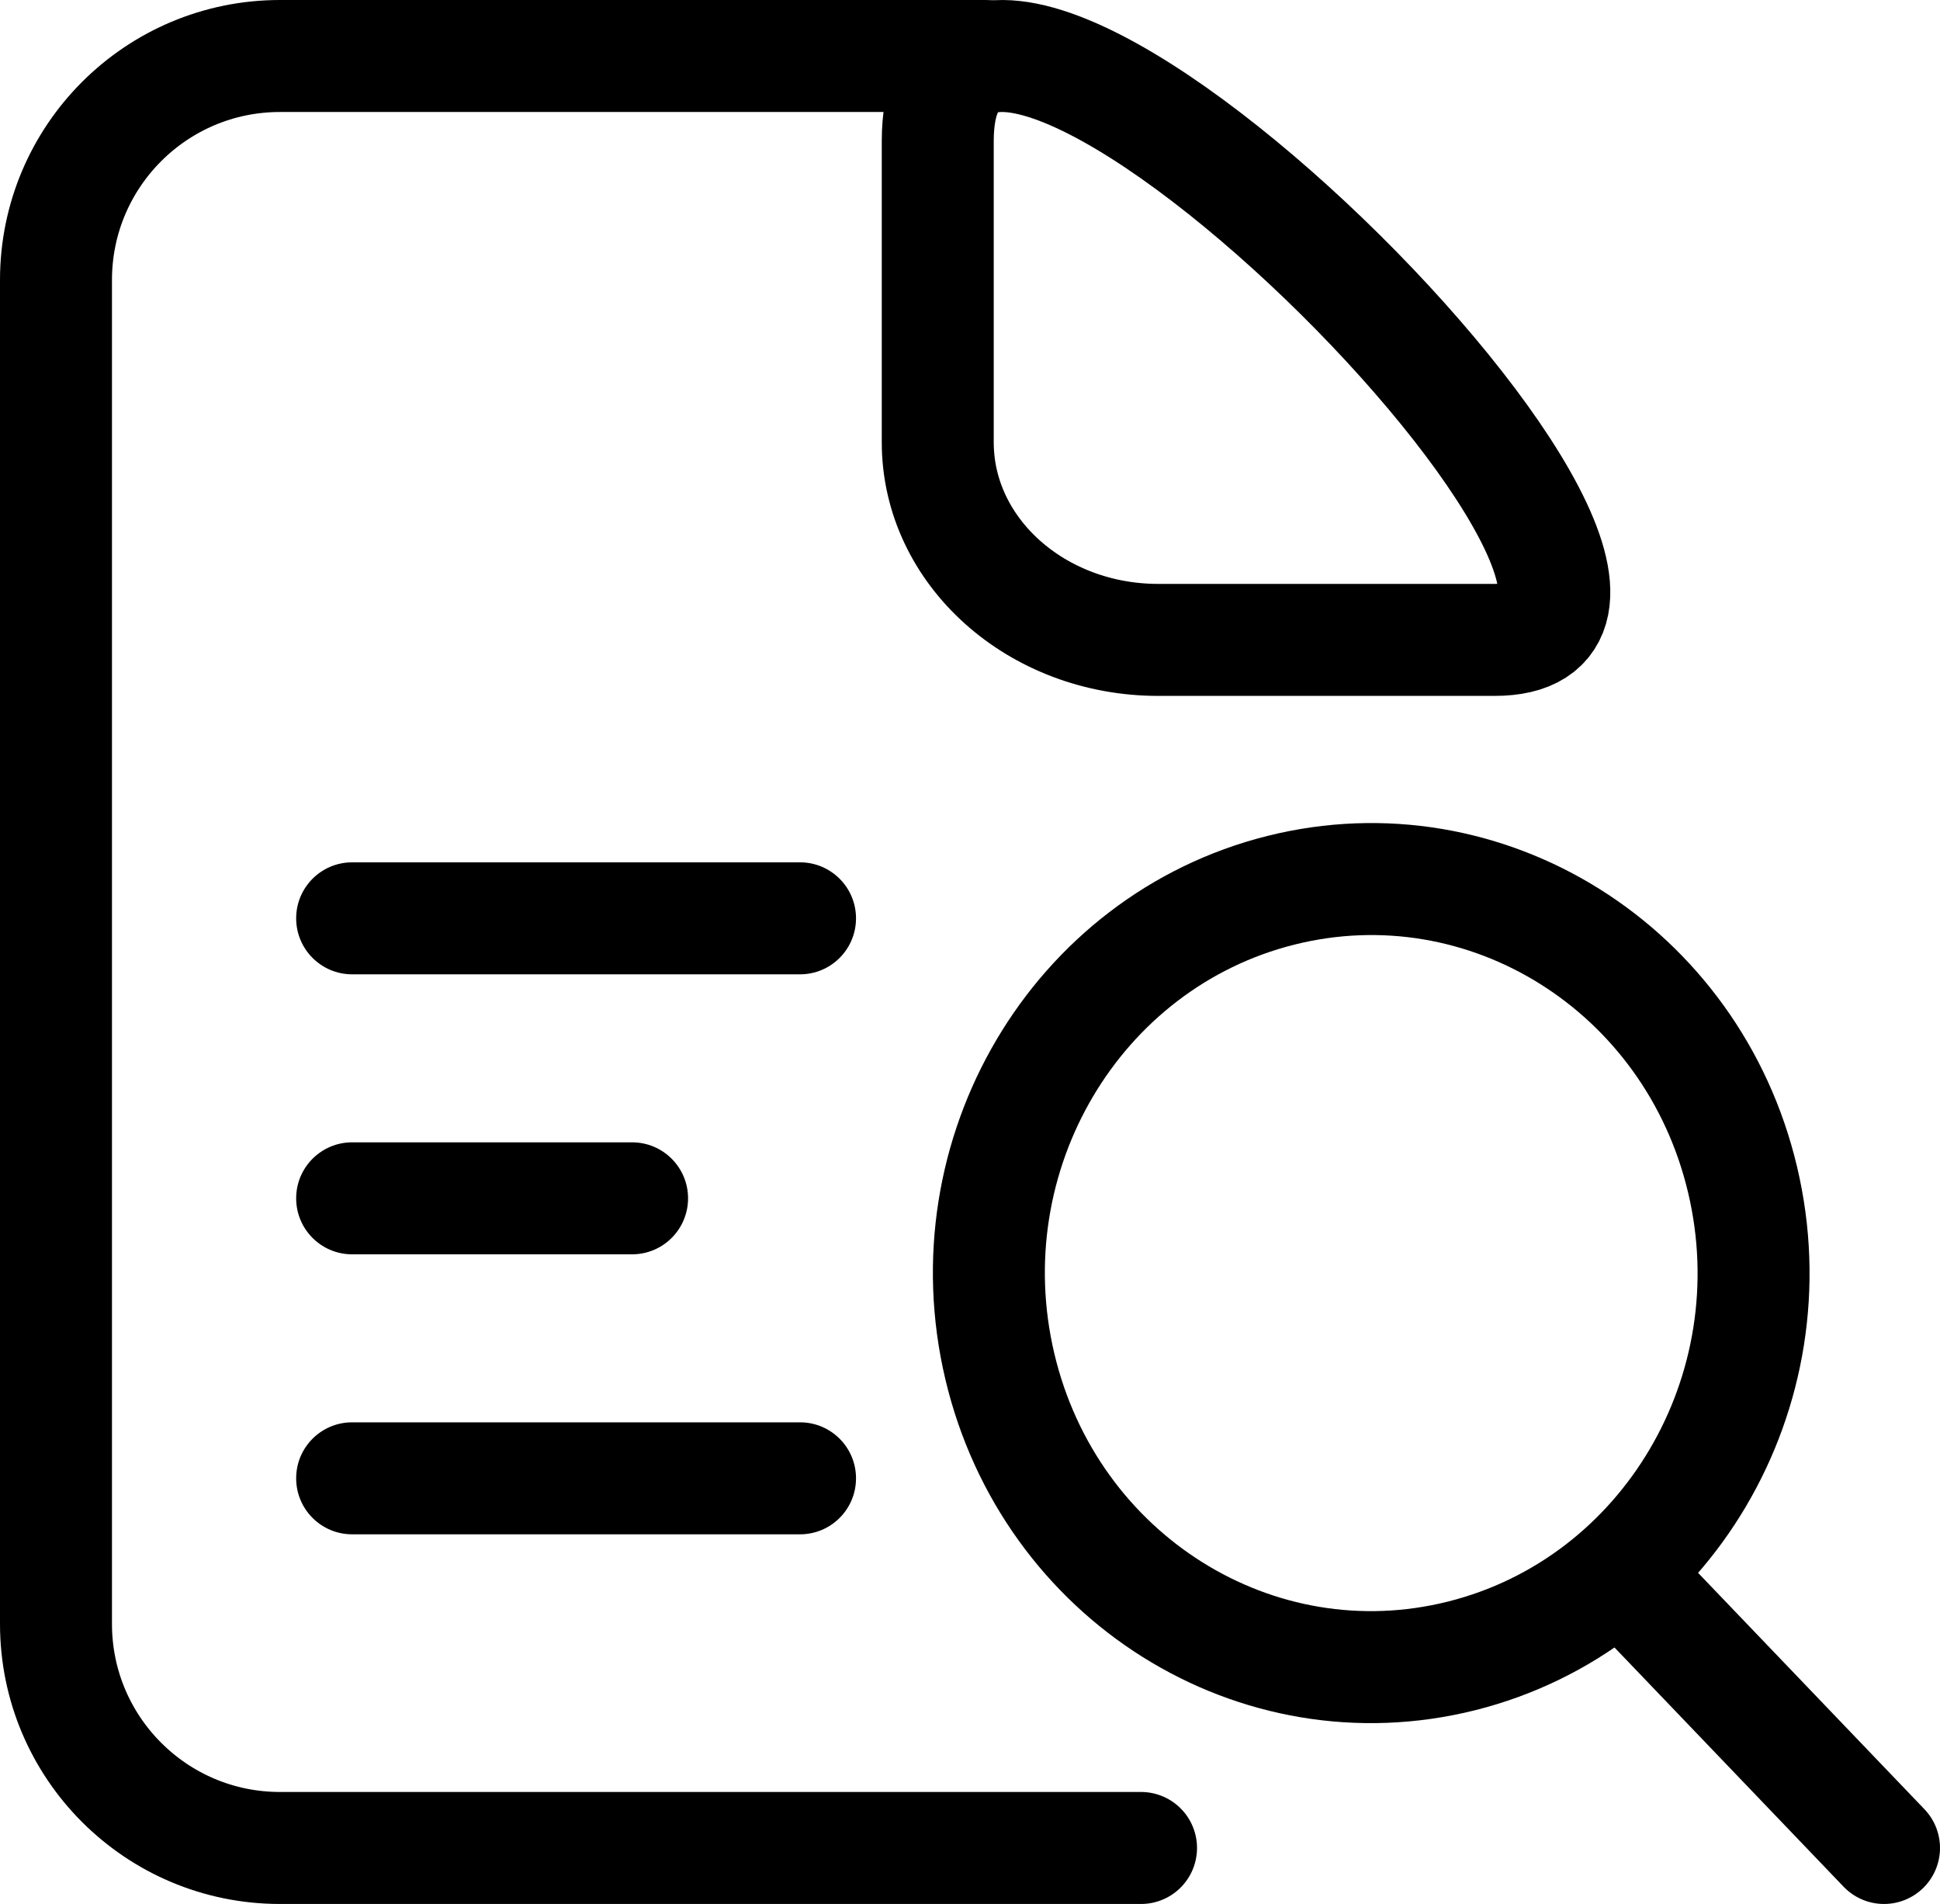 <?xml version="1.0" encoding="utf-8"?>
<!-- Generator: Adobe Illustrator 16.0.0, SVG Export Plug-In . SVG Version: 6.00 Build 0)  -->
<!DOCTYPE svg PUBLIC "-//W3C//DTD SVG 1.1//EN" "http://www.w3.org/Graphics/SVG/1.1/DTD/svg11.dtd">
<svg version="1.1" id="Layer_1" xmlns="http://www.w3.org/2000/svg" xmlns:xlink="http://www.w3.org/1999/xlink" x="0px" y="0px"
	 width="34.652px" height="34px" viewBox="0 0 34.652 34" enable-background="new 0 0 34.652 34" xml:space="preserve">
<path fill-rule="evenodd" clip-rule="evenodd" fill="none" stroke="#000000" stroke-width="2" stroke-linecap="round" stroke-linejoin="round" stroke-miterlimit="10" d="
	M16.75,2.519c0,3.082,0,5.38,0,5.38c0,1.948,1.763,3.528,3.938,3.528c0,0,2.708,0,6.007,0C31.836,11.427,16.75-3.753,16.75,2.519z"
	/>
<path fill-rule="evenodd" clip-rule="evenodd" fill="none" stroke="#000000" stroke-width="2" stroke-linecap="round" stroke-linejoin="round" stroke-miterlimit="10" d="
	M20.381,33C15.389,33,5,33,5,33c-2.209,0-4-1.791-4-4V5c0-2.209,1.791-4,4-4c0,0,7.304,0,12.606,0"/>
<path fill-rule="evenodd" clip-rule="evenodd" fill="none" stroke="#000000" stroke-width="2" stroke-linecap="round" stroke-linejoin="round" stroke-miterlimit="10" d="
	M28.991,28.134L33.652,33"/>
<path fill-rule="evenodd" clip-rule="evenodd" fill="none" stroke="#000000" stroke-width="2" stroke-linecap="round" stroke-linejoin="round" stroke-miterlimit="10" d="
	M22.879,15.898c3.665-0.917,7.357,1.398,8.248,5.174c0.892,3.775-1.357,7.58-5.021,8.498s-7.357-1.398-8.248-5.174
	S19.215,16.816,22.879,15.898z"/>
<path fill-rule="evenodd" clip-rule="evenodd" d="M6.29,15.399h8c0.552,0,1,0.448,1,1s-0.448,1-1,1h-8c-0.552,0-1-0.448-1-1
	S5.738,15.399,6.29,15.399z"/>
<path fill-rule="evenodd" clip-rule="evenodd" d="M6.29,20.399h5c0.552,0,1,0.448,1,1c0,0.553-0.448,1-1,1h-5c-0.552,0-1-0.447-1-1
	C5.29,20.847,5.738,20.399,6.29,20.399z"/>
<path fill-rule="evenodd" clip-rule="evenodd" d="M6.29,25.399h8c0.552,0,1,0.447,1,1s-0.448,1-1,1h-8c-0.552,0-1-0.447-1-1
	S5.738,25.399,6.29,25.399z"/>
</svg>
